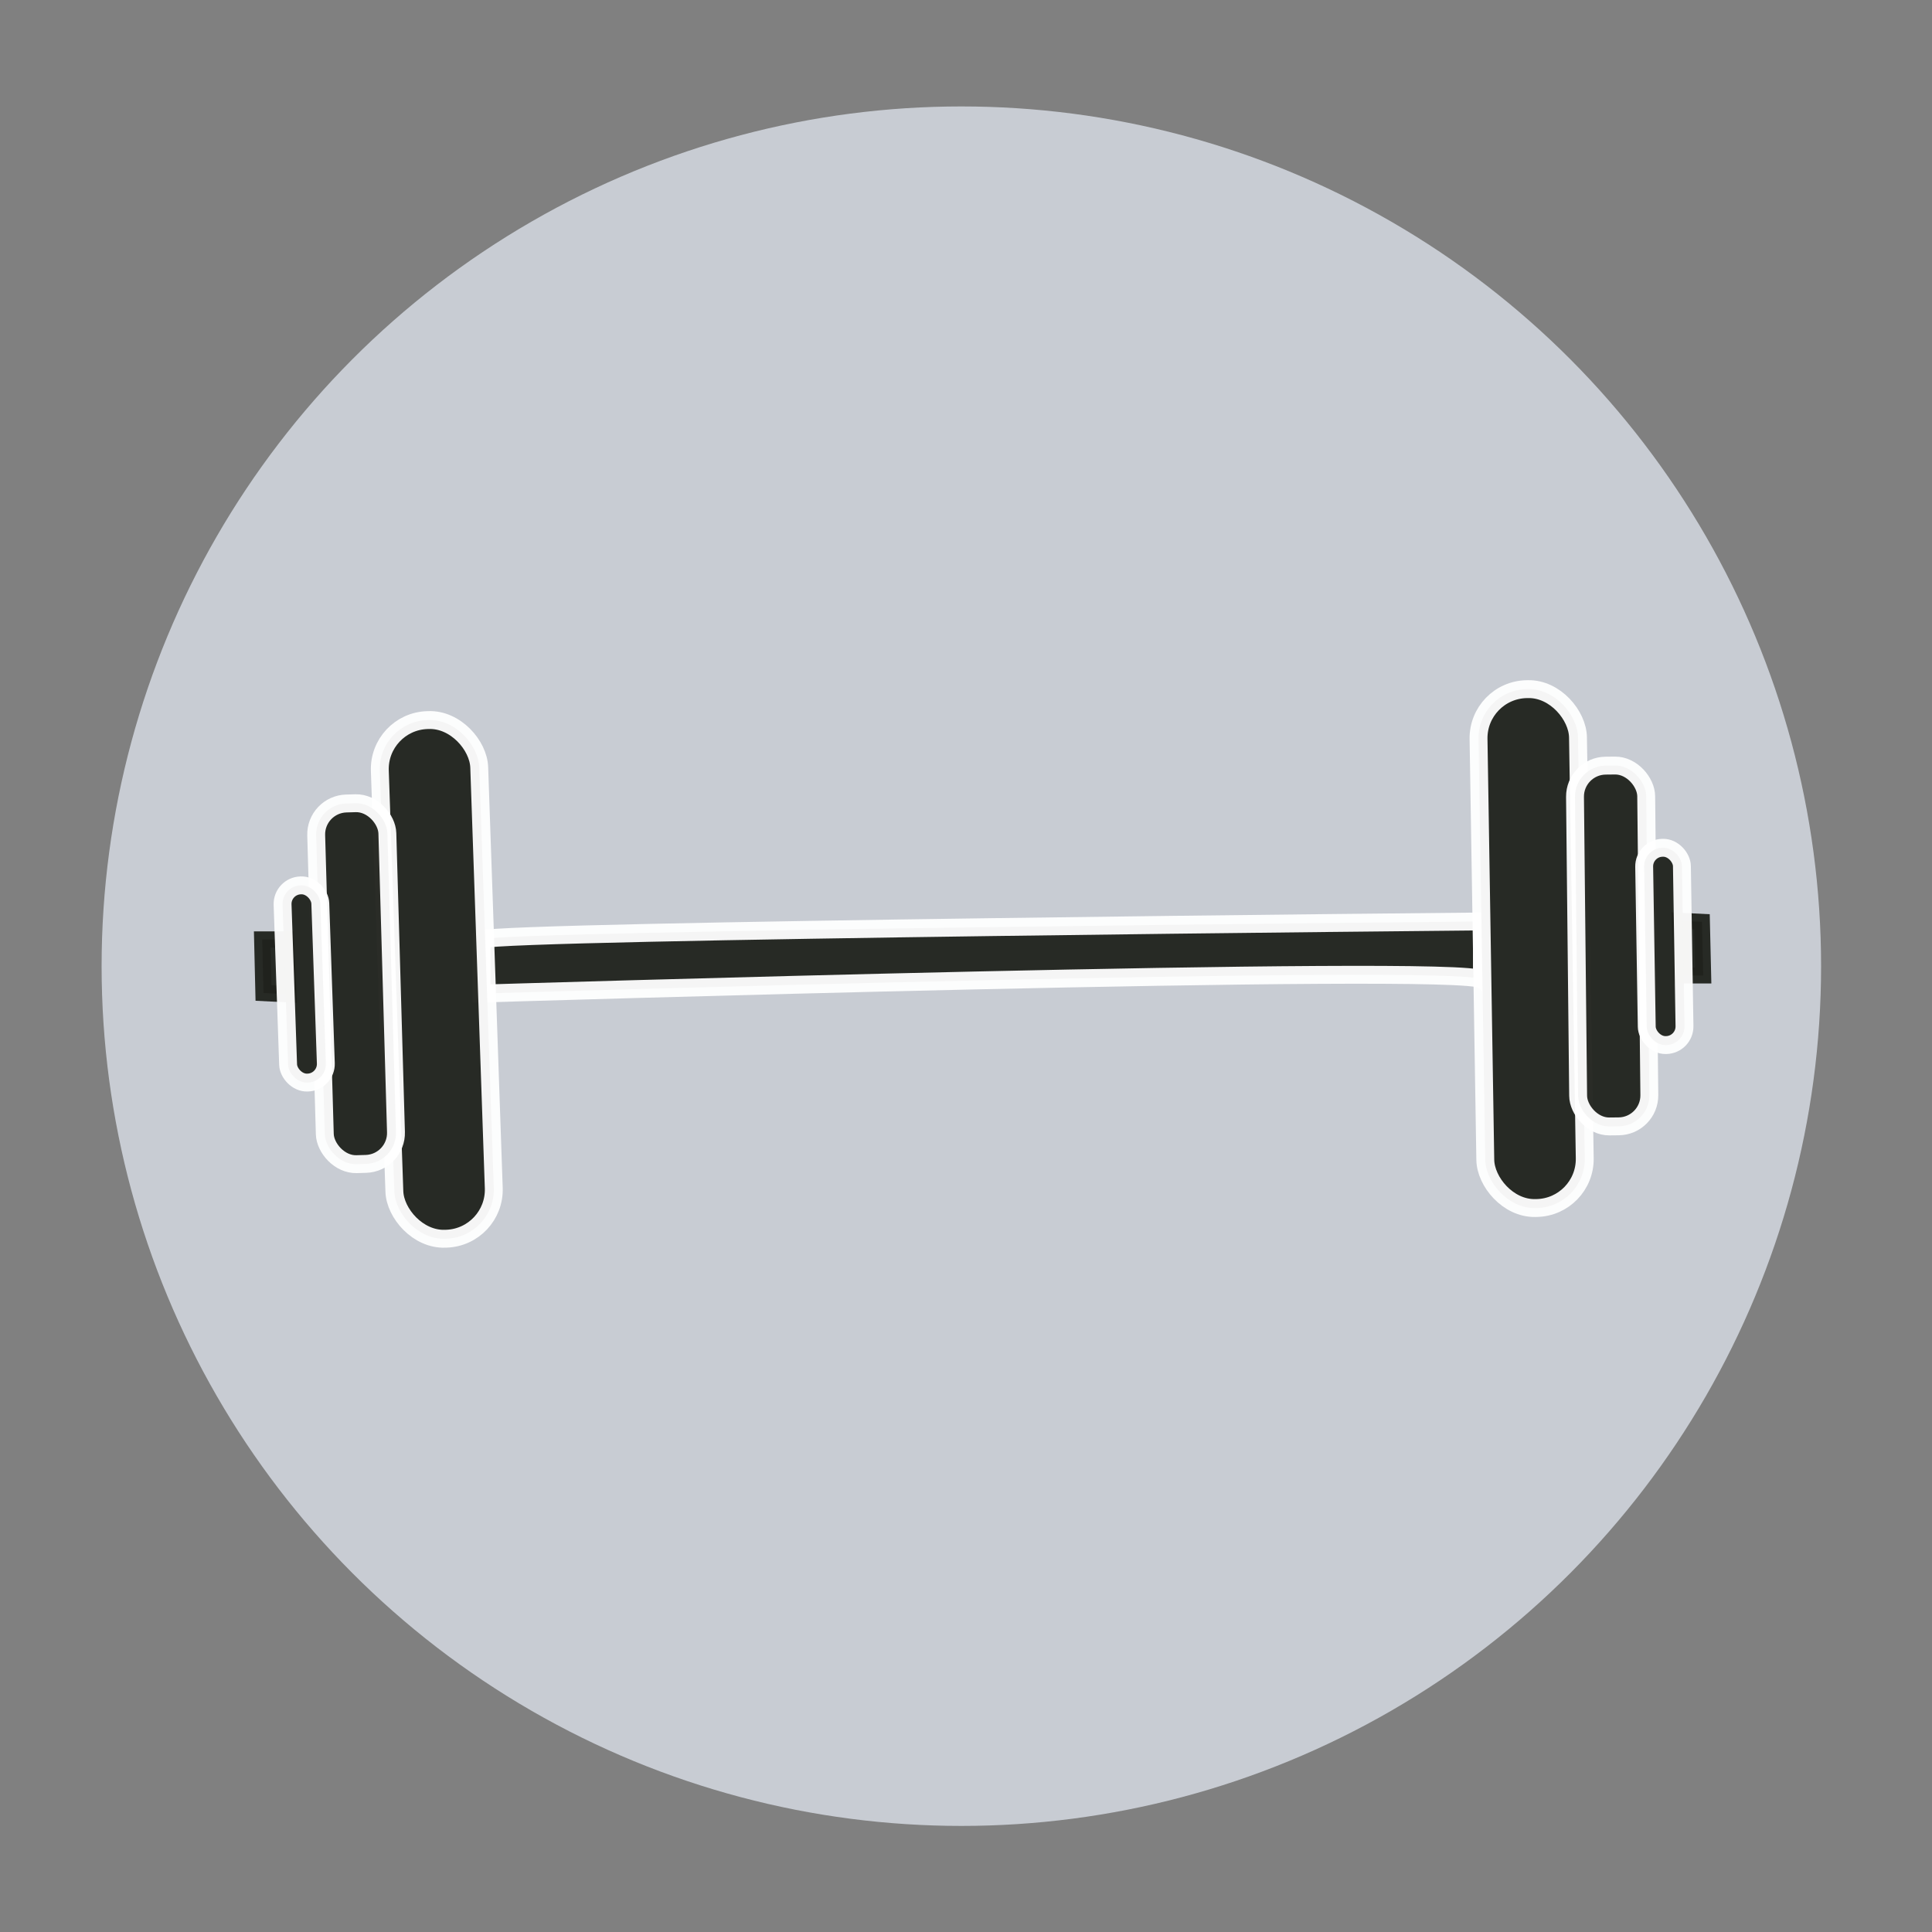 <svg id="Unactivated" xmlns="http://www.w3.org/2000/svg" viewBox="0 0 108 108"><rect x="0" y="0" width="108" height="108" fill="#808080" stroke="none"/><defs><style>.cls-1{fill:#c8ccd3;}.cls-2,.cls-3,.cls-4{fill:#20221d;stroke-miterlimit:10;opacity:0.95;}.cls-2{stroke:#fff;}.cls-3,.cls-4{stroke:#20221d;}.cls-3{stroke-width:0.91px;}.cls-4{stroke-width:0.89px;}</style></defs><title>the_REC</title><circle class="cls-1" cx="53.74" cy="54.01" r="48.06"/><path class="cls-2" d="M26.92,55.54s54.91-1.69,55.92-.78V51.51s-54.46.51-55.92,1Z"/><polygon class="cls-3" points="16.12 55.58 14.73 55.51 14.66 52.52 15.98 52.52 16.12 55.58"/><polygon class="cls-4" points="93.9 51.47 95.14 51.53 95.21 54.53 94.03 54.53 93.9 51.47"/><rect class="cls-2" x="21.63" y="40.25" width="5.56" height="29.01" rx="2.74" ry="2.74" transform="translate(-1.87 0.87) rotate(-1.98)"/><rect class="cls-2" x="17.91" y="44.91" width="3.98" height="20.17" rx="1.73" ry="1.73" transform="translate(-1.57 0.59) rotate(-1.65)"/><rect class="cls-2" x="15.95" y="49.49" width="2.11" height="11.03" rx="1.04" ry="1.04" transform="translate(-1.89 0.62) rotate(-1.98)"/><rect class="cls-2" x="82.83" y="38.52" width="5.56" height="29.01" rx="2.74" ry="2.74" transform="translate(172.07 104.67) rotate(179.08)"/><rect class="cls-2" x="88.14" y="42.79" width="3.98" height="20.17" rx="1.73" ry="1.73" transform="translate(180.8 104.81) rotate(179.4)"/><rect class="cls-2" x="91.97" y="47.4" width="2.11" height="11.03" rx="1.04" ry="1.04" transform="translate(186.9 104.32) rotate(179.08)"/></svg>